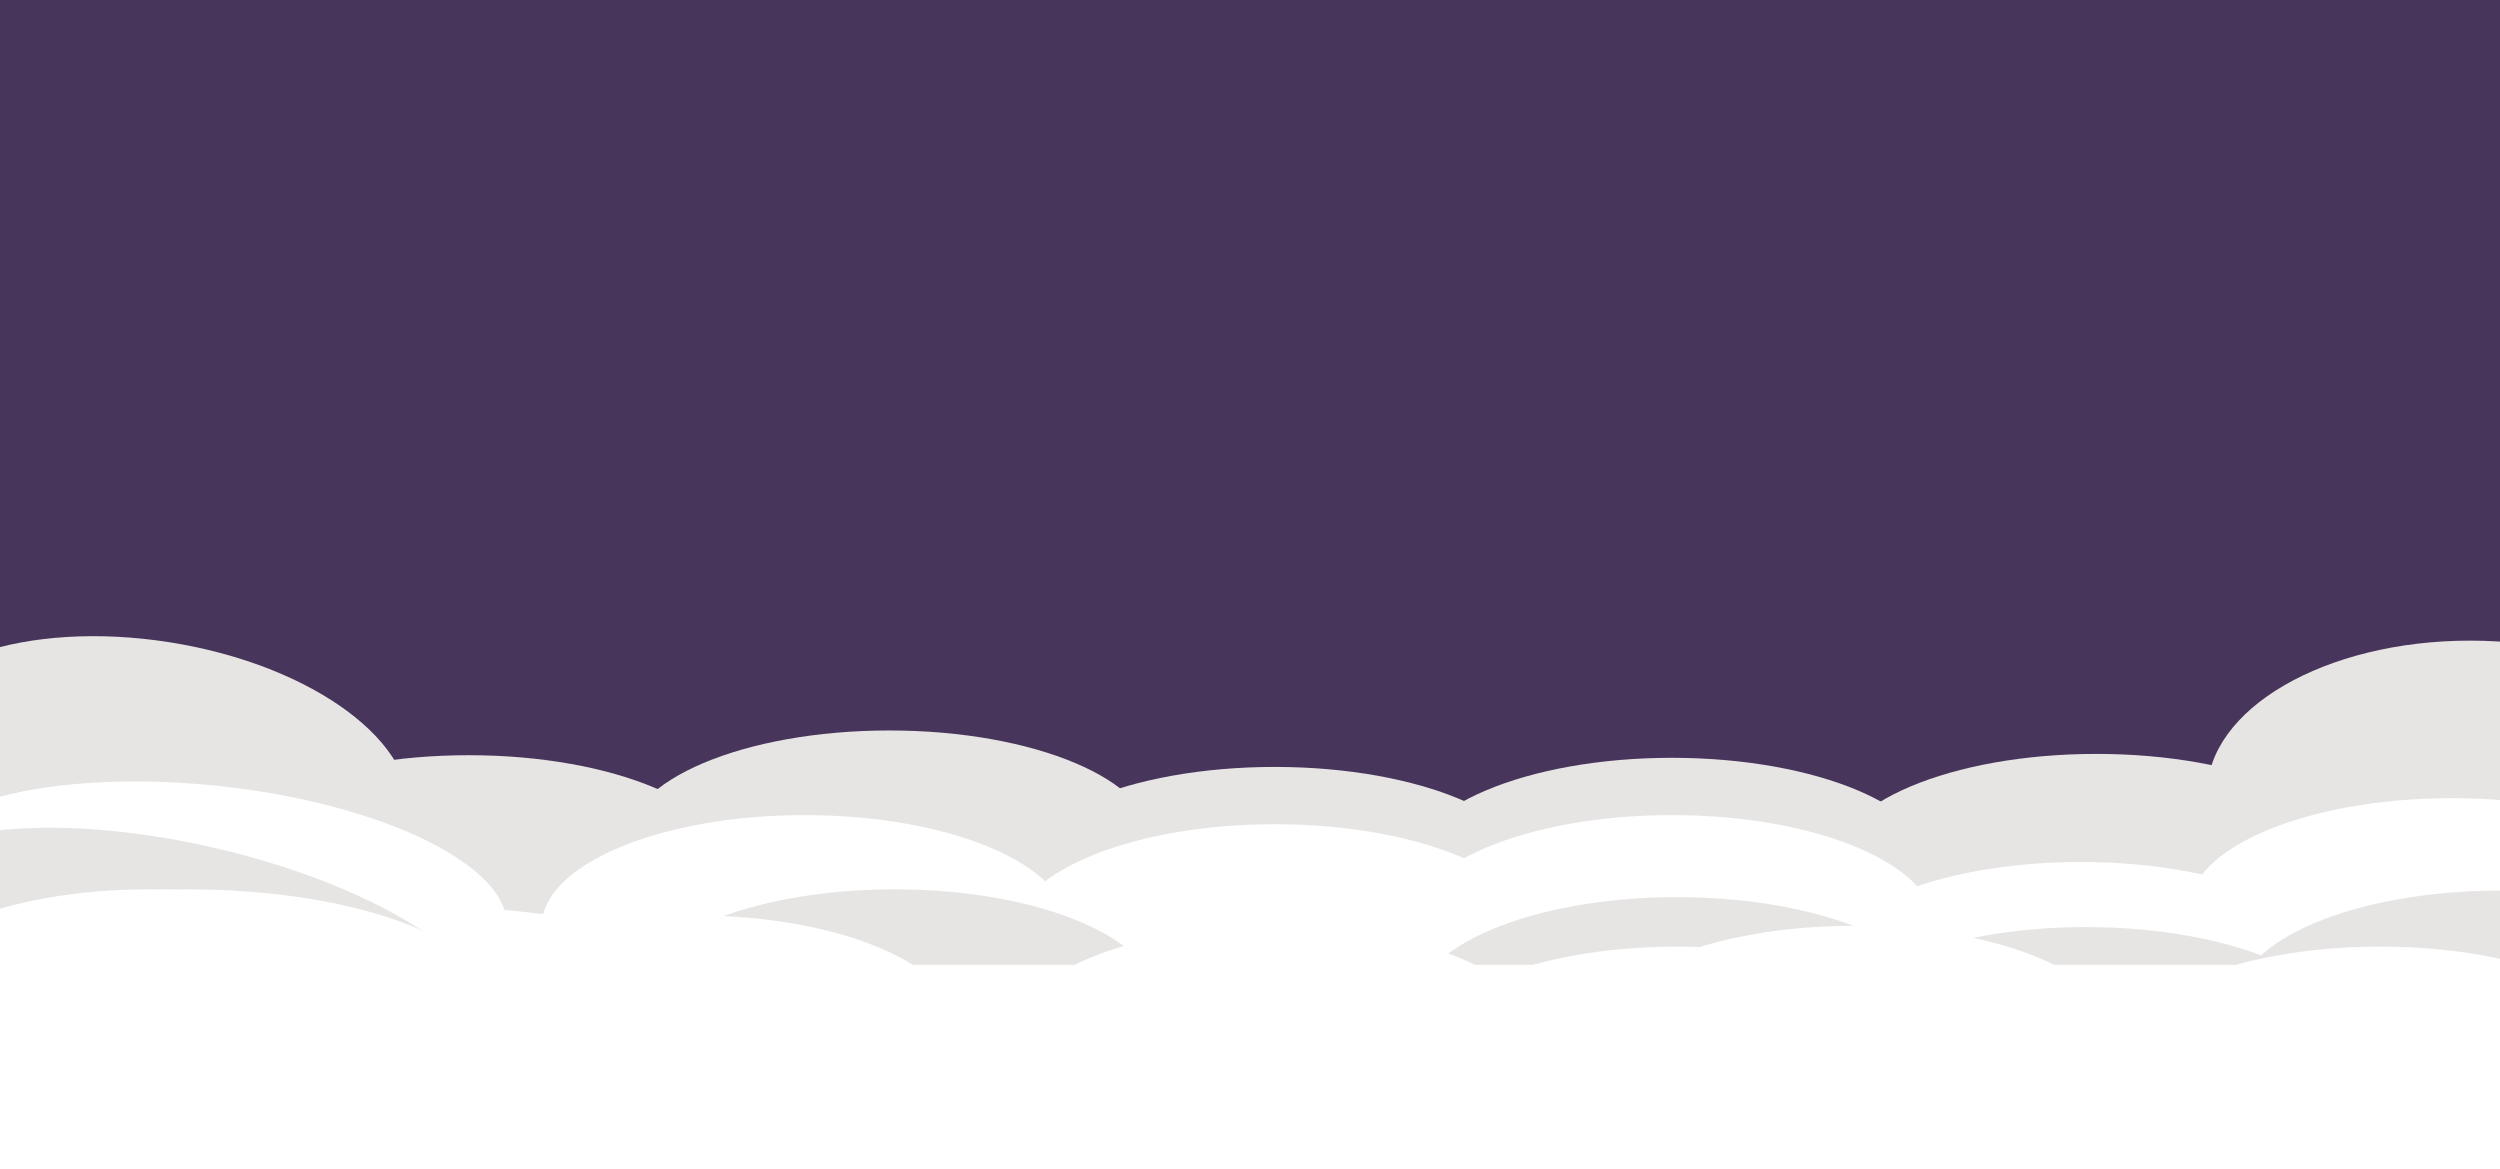 <svg xmlns="http://www.w3.org/2000/svg" xmlns:xlink="http://www.w3.org/1999/xlink" width="1920" height="898" viewBox="0 0 1920 898">
  <rect x="0" y="0" width="1920" height="898" fill="#808080" stroke="none"/>
  <defs>
    <clipPath id="clip-Web_1920_1">
      <rect width="1920" height="898"/>
    </clipPath>
  </defs>
  <g id="Web_1920_1" data-name="Web 1920 – 1" clip-path="url(#clip-Web_1920_1)">
    <rect width="1920" height="898" fill="#48355b"/>
    <rect id="Rectangle_2" data-name="Rectangle 2" width="1978" height="304" transform="translate(-10 667)" fill="#e7e4e4"/>
    <ellipse id="Ellipse_14" data-name="Ellipse 14" cx="202" cy="105.5" rx="202" ry="105.5" transform="translate(-69.009 461.699) rotate(9)" fill="#e7e4e4"/>
    <ellipse id="Ellipse_15" data-name="Ellipse 15" cx="370.5" cy="57" rx="370.5" ry="57" transform="translate(-181 646)" fill="#e7e4e4"/>
    <ellipse id="Ellipse_16" data-name="Ellipse 16" cx="202" cy="85.5" rx="202" ry="85.5" transform="translate(158 580)" fill="#e7e4e4"/>
    <ellipse id="Ellipse_17" data-name="Ellipse 17" cx="202" cy="85.5" rx="202" ry="85.5" transform="translate(481 561)" fill="#e7e4e4"/>
    <ellipse id="Ellipse_18" data-name="Ellipse 18" cx="202" cy="85.5" rx="202" ry="85.5" transform="translate(777 589)" fill="#e7e4e4"/>
    <ellipse id="Ellipse_19" data-name="Ellipse 19" cx="202" cy="85.5" rx="202" ry="85.5" transform="translate(1082 582)" fill="#e7e4e4"/>
    <ellipse id="Ellipse_20" data-name="Ellipse 20" cx="202" cy="85.5" rx="202" ry="85.5" transform="translate(1408 579)" fill="#e7e4e4"/>
    <ellipse id="Ellipse_21" data-name="Ellipse 21" cx="202" cy="117.5" rx="202" ry="117.5" transform="translate(1695 492)" fill="#e7e4e4"/>
    <ellipse id="Ellipse_6" data-name="Ellipse 6" cx="202" cy="85.5" rx="202" ry="85.5" transform="translate(-41 664)" fill="#fff"/>
    <ellipse id="Ellipse_7" data-name="Ellipse 7" cx="370.5" cy="57" rx="370.5" ry="57" transform="translate(-181 690)" fill="#fff"/>
    <ellipse id="Ellipse_8" data-name="Ellipse 8" cx="231.5" cy="85.5" rx="231.5" ry="85.5" transform="matrix(0.995, 0.105, -0.105, 0.995, -62.795, 579.27)" fill="#fff"/>
    <ellipse id="Ellipse_9" data-name="Ellipse 9" cx="202" cy="85.5" rx="202" ry="85.5" transform="translate(416 626)" fill="#fff"/>
    <ellipse id="Ellipse_10" data-name="Ellipse 10" cx="202" cy="85.5" rx="202" ry="85.5" transform="translate(777 633)" fill="#fff"/>
    <ellipse id="Ellipse_11" data-name="Ellipse 11" cx="202" cy="85.5" rx="202" ry="85.5" transform="translate(1082 626)" fill="#fff"/>
    <ellipse id="Ellipse_12" data-name="Ellipse 12" cx="202" cy="85.5" rx="202" ry="85.5" transform="translate(1396 662)" fill="#fff"/>
    <ellipse id="Ellipse_13" data-name="Ellipse 13" cx="202" cy="85.5" rx="202" ry="85.5" transform="translate(1681 613)" fill="#fff"/>
    <ellipse id="Ellipse_22" data-name="Ellipse 22" cx="239" cy="88" rx="239" ry="88" transform="translate(-68.158 597.407) rotate(13)" fill="#e7e4e4"/>
    <ellipse id="Ellipse_25" data-name="Ellipse 25" cx="202" cy="85.5" rx="202" ry="85.5" transform="translate(485 683)" fill="#e7e4e4"/>
    <ellipse id="Ellipse_30" data-name="Ellipse 30" cx="202" cy="85.5" rx="202" ry="85.5" transform="translate(-88 683)" fill="#fff"/>
    <ellipse id="Ellipse_29" data-name="Ellipse 29" cx="202" cy="85.5" rx="202" ry="85.5" transform="translate(1718 684)" fill="#e7e4e4"/>
    <ellipse id="Ellipse_28" data-name="Ellipse 28" cx="202" cy="85.5" rx="202" ry="85.5" transform="translate(1400 712)" fill="#e7e4e4"/>
    <ellipse id="Ellipse_27" data-name="Ellipse 27" cx="202" cy="85.5" rx="202" ry="85.5" transform="translate(1086 689)" fill="#e7e4e4"/>
    <rect id="Rectangle_1" data-name="Rectangle 1" width="1978" height="567" transform="translate(0 741)" fill="#fff"/>
    <ellipse id="Ellipse_37" data-name="Ellipse 37" cx="202" cy="85.5" rx="202" ry="85.5" transform="translate(1626 731)" fill="#fff"/>
    <ellipse id="Ellipse_33" data-name="Ellipse 33" cx="202" cy="85.5" rx="202" ry="85.5" transform="translate(416 850)" fill="#fff"/>
    <ellipse id="Ellipse_35" data-name="Ellipse 35" cx="202" cy="85.5" rx="202" ry="85.5" transform="translate(1086 727)" fill="#fff"/>
    <ellipse id="Ellipse_34" data-name="Ellipse 34" cx="202" cy="85.5" rx="202" ry="85.5" transform="translate(777 711)" fill="#fff"/>
    <ellipse id="Ellipse_32" data-name="Ellipse 32" cx="202" cy="85.5" rx="202" ry="85.5" transform="translate(174 750)" fill="#fff"/>
    <ellipse id="Ellipse_36" data-name="Ellipse 36" cx="202" cy="85.5" rx="202" ry="85.5" transform="translate(1400 784)" fill="#fff"/>
    <ellipse id="Ellipse_31" data-name="Ellipse 31" cx="370.5" cy="57" rx="370.5" ry="57" transform="translate(-177 812)" fill="#fff"/>
    <ellipse id="Ellipse_38" data-name="Ellipse 38" cx="202" cy="85.5" rx="202" ry="85.5" transform="translate(331 703)" fill="#fff"/>
    <ellipse id="Ellipse_39" data-name="Ellipse 39" cx="202" cy="85.5" rx="202" ry="85.5" transform="translate(1222 711)" fill="#fff"/>
    <ellipse id="Ellipse_40" data-name="Ellipse 40" cx="202" cy="85.5" rx="202" ry="85.5" transform="translate(1626 727)" fill="#fff"/>
    <ellipse id="Ellipse_41" data-name="Ellipse 41" cx="232" cy="85.5" rx="232" ry="85.5" transform="translate(-88 683)" fill="#fff"/>
  </g>
</svg>
